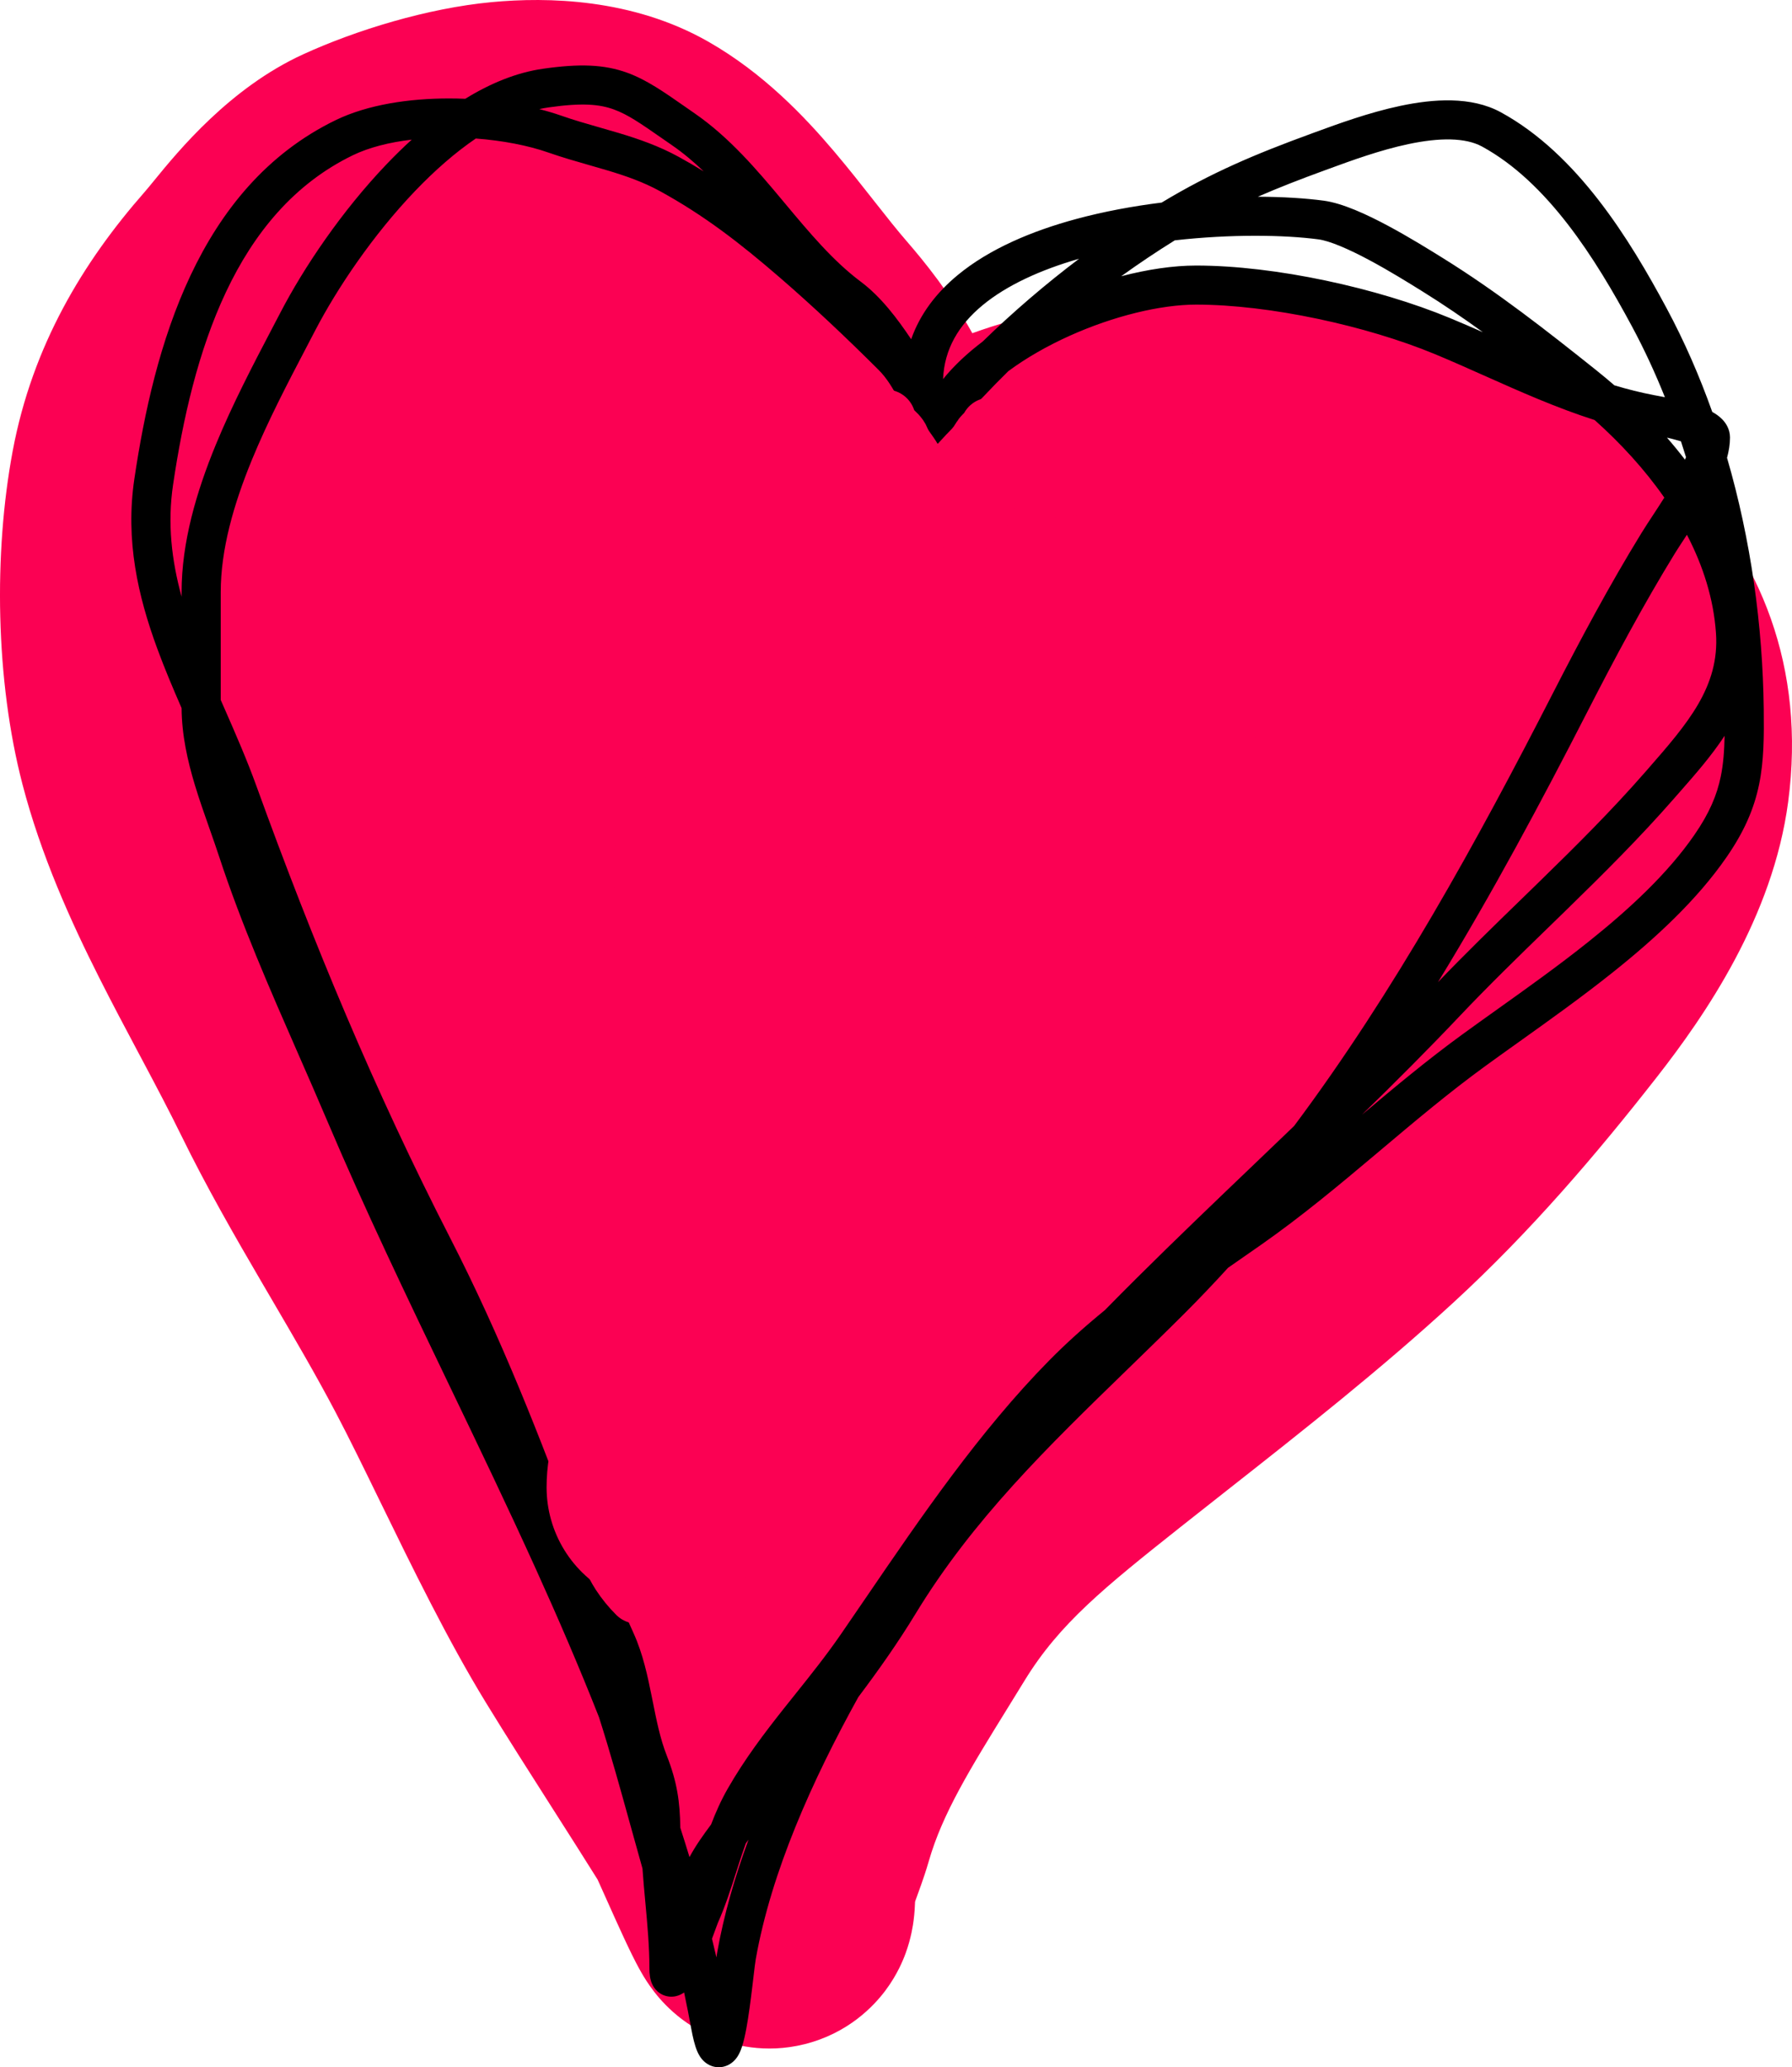 <svg width="150" height="173" viewBox="0 0 150 173" fill="none" xmlns="http://www.w3.org/2000/svg">
<g clip-path="url(#clip0_570_6374)">
<path fill-rule="evenodd" clip-rule="evenodd" d="M41.171 0.177C45.799 -0.257 52.931 -0.143 59.297 3.492C63.903 6.122 67.334 9.746 69.804 12.654C70.991 14.053 72.114 15.48 73.065 16.69C73.121 16.762 73.177 16.833 73.232 16.903C74.277 18.231 75.112 19.285 75.917 20.213C77.371 21.889 79.545 24.566 81.389 27.885C83.469 27.128 85.644 26.52 87.909 26.108C98.516 24.181 108.247 24.591 118.681 27.665C126.121 29.856 134.392 33.541 140.641 39.837C147.346 46.592 151.171 55.867 149.679 67.106C148.399 76.751 142.729 84.973 138.676 90.153C133.661 96.563 128.131 103.056 121.683 108.983C115.556 114.615 108.957 119.806 102.797 124.651C101.464 125.7 100.151 126.732 98.868 127.749C92.39 132.887 88.682 135.886 85.779 140.615C85.313 141.374 84.864 142.101 84.431 142.802C81.188 148.05 78.891 151.766 77.747 155.747C77.523 156.527 77.285 157.22 77.098 157.748C77.01 157.994 76.923 158.235 76.852 158.431L76.837 158.471C76.758 158.69 76.697 158.858 76.64 159.018C76.624 159.063 76.609 159.105 76.596 159.145C76.584 159.531 76.554 160.104 76.472 160.727C76.424 161.094 76.277 162.159 75.823 163.415C75.598 164.035 75.103 165.265 74.107 166.59C73.12 167.905 70.976 170.169 67.332 171.074C64.021 171.897 61.279 171.136 59.78 170.52C58.287 169.907 57.251 169.131 56.724 168.702C55.674 167.847 55.009 167.006 54.783 166.716C54.239 166.02 53.868 165.387 53.736 165.161C53.399 164.584 53.098 163.987 52.898 163.581C52.459 162.689 51.954 161.588 51.514 160.616C51.237 160.003 50.939 159.338 50.679 158.756C50.531 158.427 50.396 158.124 50.283 157.874C50.177 157.638 50.09 157.444 50.018 157.288C48.9 155.497 47.611 153.476 46.281 151.391C44.365 148.387 42.366 145.253 40.675 142.489C37.49 137.286 34.476 131.107 31.822 125.665C30.478 122.909 29.226 120.342 28.09 118.186C26.445 115.062 24.658 112.01 22.713 108.687C22.436 108.214 22.156 107.736 21.873 107.251C19.663 103.469 17.29 99.349 15.162 95.003C14.181 93 13.104 90.958 11.927 88.743C11.811 88.525 11.694 88.305 11.576 88.084C10.524 86.105 9.395 83.983 8.312 81.835C5.908 77.064 3.436 71.603 1.878 65.623C-0.383 56.943 -0.537 46.279 1.064 37.733C2.721 28.886 6.99 21.896 12.082 16.094C12.29 15.857 12.555 15.533 12.874 15.143C14.926 12.63 19.235 7.355 25.373 4.547C29.786 2.528 35.77 0.683 41.171 0.177ZM49.806 156.836C49.805 156.832 49.824 156.869 49.866 156.958C49.828 156.884 49.807 156.84 49.806 156.836ZM71.94 29.197C72.219 29.171 72.494 29.156 72.765 29.151C72.488 29.157 72.213 29.172 71.94 29.197ZM108.32 49.773C104.599 48.986 101.018 48.752 97.209 49.049C97.494 49.443 97.71 49.791 97.866 50.061C98.254 50.729 98.545 51.384 98.764 51.977C99.861 51.436 101.057 50.973 102.351 50.642C103.93 50.238 106.083 49.854 108.32 49.773ZM110.093 75.171C110.093 75.171 110.086 75.169 110.072 75.165C110.087 75.169 110.093 75.171 110.093 75.171Z" fill="#FB0153"/>
<path fill-rule="evenodd" clip-rule="evenodd" d="M51.4 9.166C50.175 8.717 48.724 8.589 45.924 8.988C45.664 9.025 45.403 9.073 45.14 9.132C45.778 9.292 46.386 9.473 46.959 9.673C48.054 10.056 49.099 10.354 50.179 10.663C50.712 10.815 51.253 10.969 51.812 11.137C53.455 11.631 55.149 12.215 56.825 13.134C57.543 13.528 58.233 13.931 58.904 14.343C58.074 13.547 57.211 12.818 56.286 12.179C55.974 11.963 55.681 11.759 55.406 11.568C53.616 10.324 52.563 9.592 51.4 9.166ZM75.95 34.688C75.731 34.321 75.535 33.965 75.354 33.633C75.333 33.596 75.313 33.558 75.293 33.522C74.732 32.499 74.263 31.674 73.541 30.953C70.872 28.291 68.092 25.66 65.231 23.189C61.944 20.352 58.964 18.038 55.246 15.999C53.87 15.243 52.432 14.737 50.867 14.267C50.396 14.126 49.902 13.984 49.392 13.839C48.263 13.516 47.06 13.172 45.876 12.758C44.209 12.176 42.081 11.761 39.827 11.592C38.099 12.767 36.386 14.27 34.743 15.986C31.205 19.682 28.217 24.134 26.383 27.657C26.144 28.117 25.901 28.582 25.655 29.051C24.087 32.047 22.427 35.217 21.087 38.478C19.538 42.249 18.476 46.005 18.476 49.56V58.577C18.57 58.79 18.663 59.004 18.757 59.218L18.808 59.333C19.725 61.424 20.668 63.579 21.47 65.797C26.199 78.86 31.374 91.309 37.685 103.609C41.889 111.803 45.269 120.373 48.411 128.976C48.438 128.902 48.465 128.827 48.495 128.754C48.933 127.657 49.705 126.717 50.826 125.985C57.921 121.357 64.581 114.916 70.635 108.595L70.391 108.627L69.958 105.387L71.582 105.171C72.469 105.053 73.36 104.964 74.251 104.895C75.134 104.119 76.061 103.442 76.954 102.811C74.656 101.898 72.075 101.212 69.632 100.563C69.149 100.435 68.671 100.308 68.202 100.181C65.923 99.565 63.477 99.152 60.91 98.719C59.983 98.562 59.04 98.403 58.084 98.231C54.561 97.596 50.92 96.789 47.724 95.238C46.758 94.769 46.048 94.013 45.754 92.997C45.481 92.053 45.629 91.094 45.896 90.27C46.423 88.644 47.64 86.883 48.921 85.3C50.234 83.677 51.754 82.075 53.044 80.757C53.474 80.316 53.869 79.917 54.222 79.561C54.968 78.807 55.521 78.247 55.816 77.9C61.89 70.739 67.822 63.835 74.318 57.073C74.625 56.754 75.015 56.467 75.391 56.224C73.497 56.009 71.525 55.984 69.456 55.976C69.288 55.975 69.12 55.975 68.951 55.974C66.486 55.966 63.883 55.958 61.338 55.595C60.324 55.45 59.745 54.745 59.464 54.165C59.197 53.614 59.1 53.006 59.062 52.521C58.986 51.534 59.115 50.478 59.246 49.891C59.359 49.38 59.641 48.963 59.846 48.697C60.075 48.397 60.353 48.103 60.639 47.828C61.211 47.276 61.927 46.691 62.628 46.149C63.335 45.603 64.062 45.073 64.666 44.636L64.827 44.519C65.372 44.124 65.76 43.844 65.958 43.683C66.959 42.873 67.965 42.05 68.975 41.223C69.904 40.463 70.836 39.701 71.772 38.942C72.456 38.106 73.2 37.32 73.942 36.585C74.6 35.932 75.282 35.297 75.95 34.688ZM64.035 49.206C63.606 49.553 63.222 49.883 62.916 50.178C62.693 50.393 62.541 50.561 62.449 50.682C62.437 50.696 62.428 50.709 62.42 50.72C62.352 51.088 62.287 51.726 62.329 52.268C62.334 52.327 62.339 52.381 62.346 52.431C64.487 52.69 66.698 52.697 69.021 52.705C69.17 52.706 69.319 52.706 69.469 52.707C69.525 52.707 69.581 52.708 69.638 52.708C69.393 52.584 69.15 52.457 68.91 52.325C68.89 52.314 68.847 52.291 68.784 52.257C68.391 52.047 67.23 51.425 66.198 50.806C65.613 50.456 64.985 50.055 64.545 49.698C64.428 49.604 64.224 49.434 64.035 49.206ZM55.259 83.172C54.02 84.443 52.643 85.904 51.471 87.353C50.226 88.892 49.343 90.258 49.013 91.276C48.852 91.775 48.881 92.016 48.902 92.091C48.902 92.09 48.903 92.091 48.902 92.091C48.904 92.1 48.912 92.179 49.157 92.298C51.92 93.64 55.181 94.386 58.666 95.015C59.535 95.17 60.423 95.321 61.318 95.472C63.933 95.912 66.613 96.365 69.06 97.026C69.504 97.147 69.969 97.27 70.452 97.397C73.411 98.178 76.997 99.125 80.028 100.595C80.439 100.27 80.834 99.937 81.212 99.583C81.498 99.315 81.777 99.03 82.077 98.718C82.118 98.675 82.161 98.63 82.204 98.586C82.42 98.362 82.649 98.125 82.883 97.891C81.3 97.556 79.807 96.934 78.44 96.303C77.893 96.051 77.37 95.801 76.864 95.557C75.399 94.854 74.072 94.217 72.706 93.811C69.805 92.951 67.34 91.224 65.129 89.642C65.035 89.575 64.941 89.508 64.849 89.442C62.673 87.884 60.731 86.494 58.568 85.709C57.276 85.241 56.2 84.6 55.548 83.664C55.435 83.502 55.339 83.338 55.259 83.172ZM80.277 104.477C80.208 104.526 80.139 104.574 80.071 104.622C80.192 104.618 80.312 104.614 80.433 104.61C80.363 104.55 80.311 104.506 80.277 104.477ZM75.644 108.074C76.862 108.002 78.078 107.962 79.319 107.921C80.694 107.875 82.101 107.829 83.58 107.737C83.815 107.722 84.186 107.661 84.55 107.412C84.961 107.132 85.21 106.716 85.294 106.282C85.429 105.603 85.135 105.043 85.049 104.88C84.8 104.406 84.38 103.918 84.04 103.55C83.673 103.153 83.266 102.759 82.923 102.446C83.102 102.289 83.279 102.13 83.454 101.966C83.806 101.636 84.135 101.299 84.438 100.984C84.484 100.937 84.529 100.89 84.573 100.844C84.831 100.577 85.068 100.33 85.313 100.09C85.881 99.534 86.403 99.102 86.989 98.794C87.258 98.652 87.501 98.512 87.708 98.372C87.882 98.253 88.162 98.048 88.378 97.748C88.493 97.59 88.66 97.311 88.712 96.926C88.772 96.49 88.663 96.053 88.41 95.696C88.016 95.141 87.43 94.997 87.296 94.965L87.289 94.964C86.896 94.868 86.429 94.864 86.153 94.864C85.989 94.864 85.818 94.868 85.662 94.87L85.65 94.871C85.486 94.873 85.336 94.875 85.195 94.875C83.513 94.875 81.782 94.244 79.814 93.336C79.382 93.137 78.932 92.921 78.47 92.698C76.946 91.966 75.281 91.166 73.64 90.679C71.34 89.996 69.293 88.599 67.038 86.985C66.908 86.893 66.778 86.799 66.647 86.705C64.574 85.219 62.29 83.581 59.687 82.637C58.673 82.268 58.333 81.933 58.239 81.799C58.237 81.796 58.235 81.794 58.233 81.791C58.204 81.749 58.167 81.698 58.235 81.473C58.329 81.163 58.583 80.719 59.06 80.13C59.523 79.558 60.105 78.959 60.744 78.322C63.031 76.04 65.147 73.635 67.215 71.284C67.441 71.027 67.666 70.77 67.891 70.515C70.191 67.905 72.458 65.375 74.942 63.051C77.108 61.026 79.398 58.086 81.061 55.817C81.335 55.443 81.618 55.037 81.794 54.656C81.918 54.388 82.364 53.331 81.544 52.424C81.217 52.062 80.826 51.911 80.594 51.842C80.351 51.77 80.111 51.74 79.927 51.725C79.581 51.695 79.151 51.695 78.732 51.695H78.669C75.842 51.695 73.056 50.869 70.489 49.461C70.453 49.441 70.388 49.406 70.3 49.359C69.923 49.157 69.125 48.729 68.319 48.26C68.737 47.991 69.138 47.697 69.523 47.392C69.53 47.398 69.538 47.404 69.545 47.41C70.357 48.041 71.248 47.78 71.593 47.642C71.997 47.479 72.353 47.222 72.623 47.001C73.183 46.541 73.755 45.911 74.215 45.329C74.662 44.764 75.114 44.105 75.357 43.56C75.628 42.951 75.925 42.353 76.243 41.762C76.585 41.548 77.075 41.199 77.562 40.83C77.835 40.623 78.13 40.392 78.432 40.147C78.472 40.83 78.515 41.357 78.557 41.75C78.582 41.984 78.61 42.189 78.639 42.358L78.642 42.37C78.659 42.47 78.712 42.775 78.855 43.051C78.895 43.13 79.019 43.358 79.265 43.566C79.561 43.816 80.174 44.124 80.904 43.854C81.46 43.648 81.709 43.224 81.773 43.113C81.864 42.951 81.909 42.808 81.929 42.739C81.999 42.496 82.013 42.248 82.017 42.144C82.032 41.848 82.024 41.453 81.997 41.019C81.942 40.144 81.796 38.942 81.498 37.779C81.438 37.547 81.37 37.305 81.291 37.058C81.336 36.961 81.377 36.862 81.412 36.761C81.584 36.262 81.716 35.306 80.95 34.551C81.43 34.096 81.889 33.645 82.307 33.2C82.983 32.48 83.681 31.768 84.397 31.065C85.88 29.965 87.635 28.958 89.527 28.105C93.203 26.45 97.139 25.492 100.119 25.492C106.279 25.492 114.404 27.271 120.101 29.632C121.461 30.195 122.842 30.811 124.247 31.438C127.214 32.761 130.285 34.131 133.482 35.153C135.654 37.095 137.662 39.277 139.312 41.644C138.983 42.169 138.658 42.663 138.348 43.136C138.006 43.656 137.681 44.15 137.385 44.632C134.722 48.967 132.252 53.588 129.957 58.069C123.638 70.409 116.709 83.01 108.32 94.234C107.207 95.303 106.088 96.374 104.965 97.448C101.727 100.544 98.458 103.671 95.224 106.884C94.304 107.798 93.388 108.718 92.479 109.645C90.851 110.974 89.278 112.375 87.805 113.871C81.994 119.775 77.1 126.941 72.469 133.724C71.765 134.755 71.067 135.777 70.373 136.784C69.177 138.519 67.9 140.117 66.586 141.761C66.264 142.162 65.941 142.568 65.615 142.978C63.98 145.041 62.334 147.209 60.911 149.693C60.351 150.671 59.905 151.68 59.524 152.679C58.858 153.579 58.234 154.445 57.715 155.414C57.465 154.592 57.208 153.773 56.945 152.956C56.913 150.775 56.684 149.14 55.806 146.901C55.262 145.515 54.959 144.001 54.623 142.32C54.604 142.228 54.586 142.136 54.567 142.042C54.221 140.314 53.822 138.406 53.023 136.653C52.207 134.861 51.513 133.156 51.364 131.688C51.292 130.981 51.358 130.415 51.539 129.964C51.711 129.533 52.023 129.11 52.619 128.721C61.033 123.232 68.76 115.381 75.436 108.29C75.504 108.217 75.574 108.145 75.644 108.074ZM57.264 166.741C57.094 166.864 56.862 166.991 56.571 167.055C56.245 167.127 55.858 167.113 55.478 166.941C55.116 166.777 54.885 166.525 54.748 166.324C54.504 165.967 54.433 165.592 54.405 165.408C54.37 165.181 54.359 164.94 54.359 164.707C54.359 162.912 54.196 161.119 54.023 159.249L54.017 159.186C53.932 158.264 53.845 157.323 53.779 156.37C53.44 155.171 53.11 153.98 52.782 152.794C51.939 149.748 51.106 146.735 50.139 143.708C48.489 139.517 46.693 135.36 44.816 131.22C42.511 126.137 40.063 121.041 37.613 115.941C34.067 108.56 30.517 101.169 27.39 93.796C26.605 91.946 25.788 90.081 24.963 88.2C22.602 82.813 20.185 77.301 18.334 71.658C18.1 70.945 17.828 70.172 17.548 69.375C17.123 68.169 16.679 66.908 16.318 65.714C15.702 63.677 15.215 61.512 15.2 59.259C14.484 57.616 13.775 55.945 13.154 54.251C11.554 49.891 10.479 45.244 11.248 40.068C12.877 29.095 16.541 15.655 28.107 10.05C30.784 8.753 34.248 8.24 37.579 8.239C38.034 8.239 38.489 8.248 38.944 8.267C41.026 6.985 43.219 6.072 45.461 5.752C48.494 5.32 50.569 5.379 52.53 6.098C54.122 6.681 55.571 7.692 57.303 8.901C57.578 9.093 57.86 9.29 58.151 9.491C61.06 11.5 63.362 14.217 65.488 16.76C65.56 16.845 65.631 16.93 65.701 17.015C67.796 19.522 69.733 21.839 72.057 23.578C73.743 24.84 75.123 26.674 76.27 28.391C77.017 26.262 78.399 24.48 80.162 23.023C82.818 20.828 86.369 19.332 90.072 18.33C92.398 17.7 94.836 17.252 97.236 16.953C101.381 14.449 105.114 12.883 109.708 11.204C109.838 11.157 109.971 11.108 110.108 11.057C111.99 10.368 114.593 9.414 117.214 8.86C119.953 8.281 123.144 8.037 125.639 9.402C132.054 12.911 136.421 20.053 139.501 25.789C140.987 28.556 142.258 31.469 143.325 34.472C143.592 34.62 143.899 34.821 144.163 35.093C144.447 35.386 144.81 35.9 144.81 36.614C144.81 37.181 144.713 37.755 144.562 38.312C146.56 45.173 147.551 52.378 147.634 59.327C147.661 61.636 147.653 63.668 147.245 65.648C146.827 67.677 146.008 69.582 144.52 71.735C142.051 75.307 138.6 78.5 135.012 81.362C132.422 83.43 129.69 85.378 127.158 87.184C126.192 87.873 125.254 88.541 124.366 89.188C121.338 91.387 118.498 93.78 115.605 96.216C115.438 96.357 115.271 96.498 115.104 96.639C112.053 99.207 108.936 101.808 105.563 104.169C104.918 104.62 104.273 105.069 103.628 105.517C103.351 105.71 103.074 105.903 102.797 106.095C101.594 107.415 100.363 108.706 99.102 109.965C97.505 111.558 95.915 113.101 94.346 114.626C87.705 121.073 81.436 127.16 76.635 135.054C75.154 137.489 73.527 139.79 71.848 142.02C67.988 148.994 64.557 156.629 63.26 163.963C63.213 164.225 63.15 164.761 63.065 165.484C63.034 165.743 63.001 166.025 62.964 166.328C62.833 167.42 62.668 168.705 62.473 169.758C62.376 170.28 62.263 170.796 62.128 171.222C62.061 171.432 61.973 171.672 61.854 171.899C61.766 172.065 61.525 172.498 61.033 172.773C60.741 172.936 60.354 173.044 59.919 172.983C59.502 172.925 59.191 172.732 58.991 172.562C58.635 172.258 58.452 171.874 58.362 171.665C58.158 171.188 58 170.533 57.859 169.759C57.675 168.749 57.477 167.744 57.264 166.741ZM59.596 162.247C59.724 162.767 59.849 163.288 59.97 163.81C59.992 163.646 60.014 163.505 60.033 163.395C60.589 160.254 61.504 157.084 62.657 153.951C62.58 154.055 62.505 154.158 62.431 154.258C62.242 154.778 62.062 155.313 61.884 155.861C61.797 156.128 61.711 156.398 61.623 156.673C61.181 158.052 60.71 159.525 60.09 160.916C60.091 160.913 60.088 160.921 60.079 160.945C60.062 160.99 60.026 161.086 59.962 161.259L59.913 161.393C59.837 161.6 59.743 161.854 59.639 162.132C59.625 162.17 59.611 162.208 59.596 162.247ZM61.385 170.401C61.385 170.402 61.382 170.395 61.375 170.379C61.382 170.393 61.386 170.4 61.385 170.401ZM114.007 93.285C116.721 91 119.49 88.687 122.436 86.546C123.373 85.865 124.34 85.175 125.324 84.473C127.832 82.685 130.449 80.819 132.965 78.811C136.459 76.022 139.622 73.064 141.823 69.879C143.096 68.038 143.717 66.534 144.036 64.99C144.25 63.949 144.334 62.86 144.358 61.578C143.242 63.277 141.905 64.798 140.652 66.224C140.476 66.423 140.303 66.621 140.132 66.817C137.283 70.078 134.223 73.119 131.168 76.097C130.658 76.595 130.148 77.09 129.639 77.585C127.089 80.061 124.568 82.512 122.15 85.067C119.539 87.823 116.802 90.558 114.007 93.285ZM141.204 44.753C141.123 44.878 141.043 45 140.966 45.118C140.648 45.602 140.373 46.025 140.179 46.34C137.581 50.569 135.156 55.103 132.875 59.556C129.028 67.07 124.922 74.749 120.365 82.195C122.651 79.81 125.022 77.508 127.367 75.23C127.872 74.739 128.377 74.249 128.878 73.759C131.927 70.788 134.906 67.824 137.662 64.669C137.755 64.563 137.847 64.457 137.94 64.352C141.237 60.579 143.947 57.48 143.637 52.985C143.438 50.11 142.555 47.345 141.204 44.753ZM141.043 38.468C141.072 38.398 141.101 38.329 141.127 38.26C140.991 37.816 140.85 37.374 140.705 36.933C140.633 36.911 140.558 36.889 140.481 36.867C140.166 36.777 139.843 36.696 139.534 36.624C140.054 37.221 140.558 37.836 141.043 38.468ZM135.133 32.247C136.217 32.573 137.318 32.851 138.443 33.067C138.482 33.074 138.533 33.084 138.596 33.095C138.773 33.128 139.04 33.178 139.361 33.242C138.548 31.209 137.633 29.233 136.613 27.333C133.514 21.563 129.533 15.26 124.064 12.268C122.669 11.505 120.504 11.506 117.893 12.058C115.512 12.561 113.117 13.438 111.206 14.138C111.08 14.184 110.956 14.229 110.834 14.274C108.833 15.005 107.026 15.705 105.292 16.463C107.399 16.471 109.283 16.592 110.794 16.792C112.399 17.006 114.445 17.965 116.187 18.897C117.952 19.841 119.662 20.905 120.748 21.58L120.833 21.633C125.358 24.447 129.51 27.706 133.584 30.958C134.103 31.372 134.62 31.802 135.133 32.247ZM90.325 21.654C87.103 22.582 84.279 23.865 82.252 25.54C80.238 27.205 79.044 29.219 78.94 31.725C79.856 30.594 80.988 29.541 82.257 28.581C84.771 26.127 87.495 23.793 90.325 21.654ZM93.851 23.118C95.327 22.055 96.828 21.05 98.337 20.113C103.027 19.585 107.49 19.651 110.36 20.032C111.302 20.158 112.865 20.828 114.638 21.777C116.308 22.671 117.942 23.687 119.033 24.366L119.099 24.407C120.818 25.475 122.484 26.613 124.124 27.8C123.215 27.4 122.295 27.001 121.358 26.613C115.309 24.106 106.759 22.223 100.119 22.223C98.205 22.223 96.05 22.544 93.851 23.118ZM72.026 45.588C72.031 45.63 72.026 45.637 72.026 45.59C72.026 45.589 72.026 45.589 72.026 45.588ZM78.743 42.009C78.742 42.021 78.742 42.027 78.742 42.026C78.742 42.026 78.742 42.02 78.743 42.009ZM81.871 41.818C81.876 41.838 81.878 41.849 81.878 41.85C81.878 41.852 81.876 41.842 81.871 41.818ZM34.466 11.685C32.588 11.907 30.881 12.34 29.538 12.991C19.641 17.786 16.124 29.539 14.489 40.547C14.003 43.821 14.367 46.896 15.2 49.938V49.56C15.2 45.394 16.434 41.184 18.055 37.238C19.458 33.825 21.195 30.508 22.759 27.521C23.003 27.056 23.242 26.599 23.476 26.151C25.434 22.387 28.596 17.675 32.374 13.728C33.046 13.026 33.744 12.341 34.466 11.685Z" fill="black"/>
<path fill-rule="evenodd" clip-rule="evenodd" d="M103.191 46.954C106.196 49.755 107.449 53.391 107.568 56.71C107.676 59.746 107.382 62.452 107.054 64.748C106.692 67.291 105.798 69.348 105.453 70.141C105.435 70.183 105.419 70.222 105.404 70.256C105.389 70.291 105.375 70.322 105.363 70.351C105.324 70.442 105.294 70.511 105.269 70.57C103.879 76.684 97.952 80.726 91.699 79.682C85.21 78.598 80.826 72.45 81.908 65.948C82.038 65.165 82.212 64.454 82.395 63.832C80.021 61.65 78.533 58.517 78.533 55.035C78.533 48.444 83.866 43.101 90.445 43.101C90.444 43.101 90.444 43.101 90.445 43.101C90.451 43.101 90.523 43.1 90.785 43.091C90.81 43.09 90.838 43.089 90.868 43.088C91.099 43.079 91.472 43.066 91.848 43.059C92.634 43.045 94.172 43.039 95.891 43.356C97.557 43.663 100.527 44.47 103.191 46.954ZM92.398 66.923C92.397 66.924 92.381 66.924 92.351 66.922C92.383 66.922 92.398 66.923 92.398 66.923Z" fill="#FB0153"/>
<path fill-rule="evenodd" clip-rule="evenodd" d="M106.734 61.517C106.349 61.592 105.797 61.69 105.146 61.765C98.591 62.516 92.688 57.645 91.959 50.884C91.236 44.175 95.882 38.127 102.358 37.301C102.394 37.293 102.444 37.283 102.528 37.266C102.539 37.264 102.551 37.261 102.565 37.258C102.66 37.239 102.804 37.209 102.948 37.18C103.648 37.041 104.985 36.792 106.645 36.792C113.24 36.792 118.587 42.306 118.587 49.108C118.587 55.694 113.575 61.073 107.271 61.409C107.267 61.41 107.262 61.41 107.257 61.411L107.212 61.421C107.096 61.445 106.923 61.48 106.734 61.517ZM107.52 61.358C107.52 61.359 107.514 61.36 107.502 61.362C107.515 61.359 107.521 61.358 107.52 61.358Z" fill="#FB0153"/>
<path d="M83.491 35.701C83.431 36.241 82.635 36.843 82.311 37.215C81.806 37.794 81.305 38.367 80.762 38.913C79.955 39.725 79.141 40.529 78.327 41.333C76.602 43.033 75.01 44.871 73.246 46.53C72.793 46.956 72.376 47.419 71.999 47.903C71.769 48.198 72.724 47.499 72.794 47.457C73.556 46.997 74.423 46.901 75.28 46.722C76.599 46.447 77.835 46.306 78.996 45.588C79.989 44.974 80.957 44.1 81.729 43.231C81.98 42.949 82.241 42.688 82.344 42.325C82.46 41.923 82.551 41.497 82.738 41.107C82.898 40.772 83.408 39.931 83.19 39.605" stroke="#FB0153" stroke-width="5" stroke-linecap="round"/>
<path d="M82.888 35.776C82.857 36.048 82.365 36.372 82.21 36.619C82.096 36.799 81.418 37.879 81.381 37.803" stroke="#FB0153" stroke-width="5" stroke-linecap="round"/>
<path d="M73.094 35.926C73.519 35.926 74.015 36.217 74.073 36.677C74.118 37.038 74.79 37.514 75.036 37.82C75.348 38.209 75.713 38.688 75.973 39.155C76.245 39.642 76.472 40.165 76.747 40.653C76.831 40.8 77.181 41.294 77.237 41.182" stroke="#FB0153" stroke-width="5" stroke-linecap="round"/>
<path d="M74.148 35.1C74.148 35.852 75.088 36.166 75.337 36.81C75.568 37.409 76.057 37.913 76.367 38.475C76.669 39.023 77.267 39.545 77.463 40.131" stroke="#FB0153" stroke-width="5" stroke-linecap="round"/>
<path d="M83.743 35.499C83.623 35.514 83.568 35.701 83.504 35.782C83.315 36.015 83.143 36.263 82.914 36.461C82.722 36.626 82.641 36.788 82.408 36.894C82.092 37.037 81.814 37.275 81.575 37.517C81.189 37.908 80.803 38.315 80.436 38.724C80.242 38.94 79.995 39.119 79.834 39.36" stroke="#FB0153" stroke-width="5" stroke-linecap="round"/>
<path d="M49.828 124.761C49.828 125.042 50.001 125.297 50.121 125.543C50.311 125.933 50.478 126.343 50.645 126.743C50.884 127.314 51.188 127.89 51.49 128.433C51.666 128.749 51.877 129.036 52.032 129.363C52.164 129.645 52.246 129.937 52.368 130.217C52.536 130.599 52.776 130.936 52.959 131.301" stroke="#FB0153" stroke-width="5" stroke-linecap="round"/>
<path d="M49.877 126.991C49.952 127.475 50.29 127.942 50.424 128.417C50.496 128.675 50.536 128.921 50.645 129.168C50.806 129.535 50.994 129.927 51.194 130.286C51.457 130.757 51.669 131.225 51.965 131.675C52.38 132.308 52.818 132.845 53.356 133.382" stroke="#FB0153" stroke-width="5" stroke-linecap="round"/>
<path d="M72.904 41.475C72.523 44.894 67.641 45.52 66.113 48.314C65.922 48.663 62.304 53.807 62.007 52.027C61.551 49.306 63.897 43.961 65.905 41.959C67.535 40.334 70.998 40.043 72.887 41.337C75.157 42.893 75.998 46.198 77.27 48.556C78.766 51.328 79.621 54.244 81.013 57.018" stroke="#FB0153" stroke-width="5" stroke-linecap="round"/>
<path d="M61.678 54.22C61.678 55.678 62.409 56.532 63.064 57.778C63.605 58.807 63.913 60.167 65.108 60.593C66.246 60.998 67.394 61.16 68.556 61.352C69.378 61.489 70.44 61.11 71.189 61.525C71.922 61.931 72.77 61.992 73.598 61.992C75.04 61.992 75.4 61.966 75.4 60.437C75.4 55.985 73.216 51.53 73.216 47.071" stroke="#FB0153" stroke-width="7" stroke-linecap="round"/>
<path d="M55.752 124.473C55.752 119.351 62.636 117.001 65.905 114.336C67.419 113.101 69.489 112.228 70.409 110.623C72.094 107.684 75.046 105.173 77.582 103.007C78.711 102.043 79.734 101.281 81.013 100.606C81.586 100.304 82.143 99.984 82.572 99.449C82.952 98.976 84.012 99.216 83.438 98.43C82.296 96.866 81.463 95.864 79.453 95.408C76.397 94.716 72.606 95.253 69.474 95.253C66.985 95.253 64.572 96.748 62.128 97.187C61.051 97.38 60.121 98.088 59.009 97.584C57.026 96.685 53.433 95.351 52.391 93.388C51.14 91.033 54.326 87.21 55.683 85.858C56.773 84.771 57.621 83.776 59.026 82.802C62.054 80.702 65.102 78.631 68.296 76.774C69.016 76.356 69.847 75.989 70.409 75.358C70.984 74.714 69.918 74.834 69.647 74.564C68.912 73.831 68.263 73.047 67.533 72.319C66.257 71.047 62.571 69.708 61.608 71.628C60.888 73.063 61.81 74.483 62.786 75.548C65.712 78.743 68.857 81.672 71.899 84.753C73.474 86.347 77.364 91.7 75.538 90.4C73.326 88.825 72.645 85.657 72.107 83.164C71.635 80.976 71.923 74.778 69.006 74.132C68.252 73.965 67.549 75.385 66.979 75.669" stroke="#FB0153" stroke-width="20" stroke-linecap="round"/>
<path d="M79.455 66.654C79.4 66.222 78.475 65.881 78.19 65.497C77.146 64.093 76.254 62.544 75.331 61.059C74.057 59.01 73.571 56.752 72.455 54.687C71.525 52.965 70.711 51.36 69.648 49.696C69.215 49.016 68.853 47.511 68.609 46.691C68.439 46.118 68.883 44.36 68.384 43.962C67.293 43.093 65.399 43.34 64.018 43.34C61.603 43.34 62.614 47.091 62.614 48.867C62.614 51.837 62.614 54.807 62.614 57.778C62.614 60.947 65.123 61.485 67.847 62.233C69.285 62.629 70.81 62.305 72.299 62.769C72.871 62.947 75.01 64.011 74.777 63.546" stroke="#FB0153" stroke-width="20" stroke-linecap="round"/>
</g>
<defs>
<clipPath id="clip0_570_6374">
<rect width="150" height="173" fill="white"/>
</clipPath>
</defs>
</svg>
